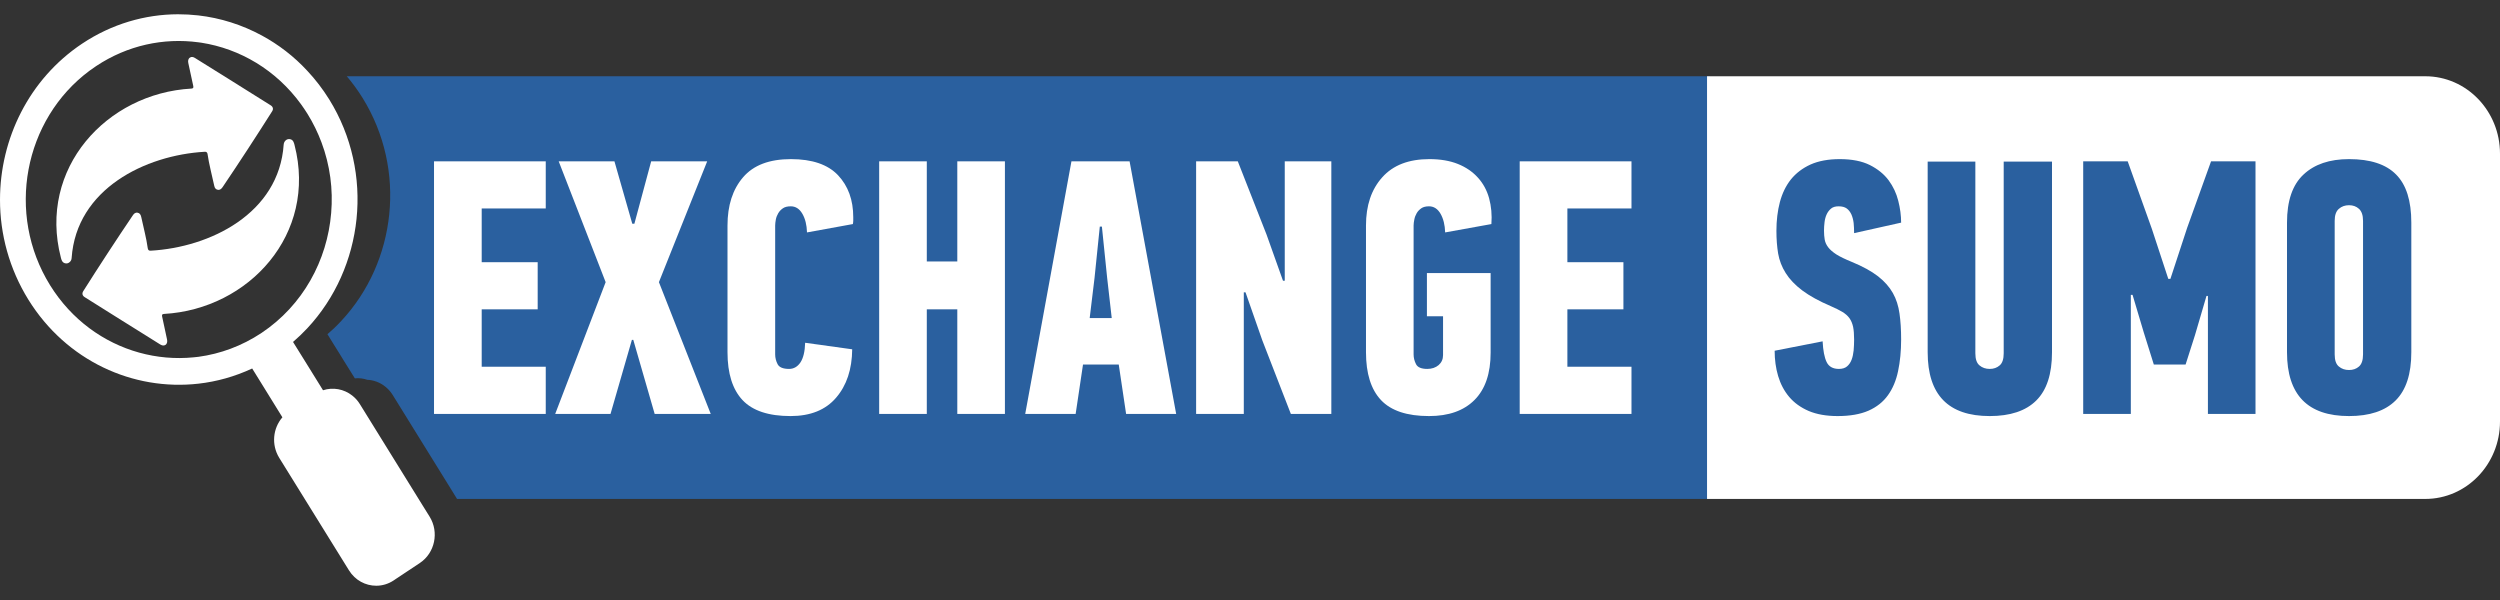 <svg width="150" height="36" viewBox="0 0 150 36" fill="none" xmlns="http://www.w3.org/2000/svg">
<rect x="0" y="0" width="150" height="36" fill="#333333" stroke="none"/>
<path fill-rule="evenodd" clip-rule="evenodd" d="M27.422 29.936H102.599V4.576H20.807C21.153 4.982 21.468 5.415 21.758 5.881C24.429 10.194 23.773 15.729 20.475 19.257C20.217 19.538 19.939 19.801 19.647 20.053L20.022 20.66L20.349 21.184L20.606 21.602L21.291 22.702C21.543 22.673 21.798 22.705 22.038 22.788C22.419 22.805 22.791 22.94 23.101 23.186C23.272 23.318 23.427 23.487 23.553 23.684L27.095 29.403L27.422 29.936Z" fill="#2A609F"/>
<path fill-rule="evenodd" clip-rule="evenodd" d="M91.182 9.678H97.889V12.508H94.043V15.732H97.405V18.561H94.043V22.003H97.889V24.835H91.182V9.678ZM26.041 9.678H32.745V12.508H28.902V15.732H32.261V18.561H28.902V22.003H32.745V24.835H26.041V9.678ZM33.521 9.678H36.866L37.937 13.424H38.063L39.071 9.678H42.432L39.535 16.929L42.644 24.835H39.28L37.997 20.391H37.914L36.631 24.835H33.312L36.339 16.929L33.521 9.678ZM43.65 13.53C43.65 12.324 43.962 11.359 44.586 10.635C45.21 9.907 46.167 9.547 47.455 9.547C48.73 9.547 49.672 9.87 50.282 10.514C50.892 11.162 51.195 12.001 51.195 13.029C51.195 13.103 51.195 13.172 51.195 13.238C51.195 13.304 51.187 13.37 51.172 13.444L48.42 13.945C48.406 13.495 48.314 13.12 48.14 12.823C47.968 12.528 47.736 12.379 47.447 12.379C47.252 12.379 47.094 12.416 46.977 12.496C46.86 12.576 46.765 12.674 46.696 12.791C46.628 12.906 46.576 13.034 46.55 13.172C46.525 13.309 46.51 13.43 46.51 13.53V21.264C46.51 21.468 46.559 21.662 46.656 21.851C46.754 22.04 46.986 22.135 47.346 22.135C47.624 22.135 47.853 22.003 48.028 21.743C48.2 21.482 48.294 21.087 48.309 20.566L51.132 20.958C51.121 22.164 50.797 23.131 50.164 23.864C49.537 24.598 48.624 24.964 47.435 24.964C46.115 24.964 45.156 24.646 44.554 24.008C43.953 23.369 43.65 22.41 43.65 21.133V13.53ZM52.75 9.678H55.608V15.686H57.438V9.678H60.295V24.835H57.438V18.561H55.608V24.835H52.75V9.678ZM64.287 9.678H67.775L70.57 24.835H67.566L67.125 21.874H64.98L64.539 24.835H61.513L64.287 9.678ZM66.429 16.668L66.114 13.596H65.988L65.673 16.668L65.381 19.085H66.704L66.429 16.668ZM71.767 9.678H74.267L75.994 14.077L76.979 16.843H77.085V9.678H79.88V24.835H77.451L75.736 20.414L74.731 17.539H74.628V24.835H71.767V9.678ZM81.959 13.53C81.959 12.324 82.285 11.359 82.938 10.635C83.588 9.907 84.53 9.547 85.761 9.547C86.42 9.547 86.993 9.644 87.477 9.839C87.958 10.033 88.359 10.308 88.674 10.658C88.989 11.004 89.215 11.419 89.347 11.898C89.478 12.379 89.524 12.894 89.484 13.444L86.709 13.945C86.695 13.495 86.603 13.12 86.431 12.823C86.26 12.528 86.028 12.379 85.741 12.379C85.552 12.379 85.395 12.416 85.28 12.496C85.166 12.576 85.068 12.674 85.002 12.791C84.934 12.906 84.885 13.034 84.859 13.172C84.831 13.309 84.816 13.43 84.816 13.53V21.264C84.816 21.468 84.865 21.662 84.962 21.851C85.057 22.04 85.283 22.135 85.638 22.135C85.91 22.135 86.136 22.058 86.317 21.906C86.492 21.754 86.583 21.554 86.583 21.307V18.976H85.615V16.385H89.438V21.153C89.438 22.404 89.118 23.349 88.473 23.996C87.829 24.643 86.921 24.964 85.741 24.964C84.424 24.964 83.465 24.646 82.863 24.008C82.259 23.369 81.959 22.41 81.959 21.133V13.53Z" fill="white"/>
<path fill-rule="evenodd" clip-rule="evenodd" d="M16.242 6.32C14.733 5.366 13.218 4.43 11.704 3.482C11.603 3.416 11.497 3.39 11.4 3.453C11.288 3.525 11.271 3.651 11.297 3.777C11.391 4.238 11.497 4.696 11.595 5.157C11.615 5.254 11.6 5.309 11.486 5.315C6.392 5.598 2.271 10.111 3.651 15.452C3.685 15.592 3.726 15.738 3.886 15.792C3.998 15.83 4.112 15.795 4.189 15.718C4.252 15.661 4.293 15.578 4.298 15.48C4.585 11.337 8.717 9.309 12.288 9.106C12.379 9.1 12.442 9.143 12.454 9.249C12.54 9.853 12.723 10.532 12.852 11.136C12.88 11.285 12.946 11.365 13.069 11.388C13.201 11.411 13.287 11.328 13.356 11.228C14.364 9.736 15.363 8.201 16.328 6.678C16.417 6.54 16.38 6.406 16.242 6.32ZM5.08 17.828C6.589 18.785 8.107 19.721 9.616 20.669C9.722 20.732 9.825 20.758 9.925 20.695C10.034 20.623 10.048 20.494 10.023 20.371C9.928 19.913 9.822 19.452 9.728 18.994C9.708 18.897 9.722 18.842 9.839 18.836C14.931 18.55 19.054 14.037 17.671 8.696C17.637 8.559 17.594 8.407 17.439 8.359C17.325 8.321 17.213 8.353 17.133 8.43C17.073 8.487 17.03 8.57 17.021 8.671C16.741 12.814 12.605 14.842 9.035 15.042C8.94 15.048 8.883 15.005 8.866 14.899C8.786 14.295 8.599 13.616 8.473 13.012C8.439 12.863 8.376 12.786 8.256 12.763C8.118 12.737 8.035 12.82 7.967 12.923C6.959 14.415 5.956 15.95 4.994 17.471C4.908 17.611 4.943 17.742 5.08 17.828Z" fill="white"/>
<path fill-rule="evenodd" clip-rule="evenodd" d="M25.228 30.116L21.591 24.245C21.465 24.039 21.305 23.867 21.13 23.73C20.635 23.341 19.979 23.22 19.381 23.415L18.57 22.106L18.304 21.677L17.969 21.139L17.582 20.517C17.883 20.256 18.169 19.985 18.436 19.698C21.82 16.076 22.496 10.392 19.753 5.964C19.363 5.34 18.925 4.767 18.441 4.252C17.637 3.381 16.712 2.674 15.715 2.133C14.521 1.486 13.227 1.076 11.895 0.924C11.492 0.879 11.085 0.856 10.675 0.856C8.705 0.862 6.712 1.431 4.931 2.617C1.738 4.745 0 8.33 0 11.992C0 14.045 0.553 16.122 1.701 17.977C3.978 21.651 7.989 23.467 11.91 23.02C13.004 22.897 14.092 22.593 15.131 22.109L15.552 22.788L16.944 25.039C16.374 25.695 16.271 26.685 16.752 27.467L20.939 34.222C21.311 34.821 21.935 35.144 22.574 35.144C22.931 35.144 23.295 35.041 23.619 34.826L23.753 34.735L25.194 33.778C26.093 33.177 26.356 31.934 25.778 31.001L25.228 30.116ZM3.004 17.112C0.349 12.831 1.426 7.176 5.372 4.243C5.501 4.149 5.633 4.057 5.767 3.966C7.657 2.709 9.828 2.262 11.895 2.537C11.958 2.545 12.018 2.554 12.079 2.562C14.395 2.923 16.566 4.195 18.061 6.254C18.187 6.431 18.313 6.612 18.43 6.801C18.439 6.812 18.444 6.821 18.45 6.832C18.791 7.382 19.069 7.955 19.289 8.542C19.805 9.913 19.991 11.365 19.87 12.783C19.636 15.62 18.178 18.318 15.687 19.979C14.504 20.763 13.218 21.23 11.912 21.408C11.815 21.422 11.721 21.431 11.623 21.439C9.413 21.66 7.179 21.044 5.363 19.692C4.453 19.014 3.648 18.149 3.004 17.112Z" fill="white"/>
<path fill-rule="evenodd" clip-rule="evenodd" d="M145.518 4.576H102.422V29.936H145.518C147.993 29.936 150 27.857 150 25.291V9.223C150 6.655 147.993 4.576 145.518 4.576Z" fill="white"/>
<path fill-rule="evenodd" clip-rule="evenodd" d="M109.483 14.38C109.512 14.541 109.581 14.693 109.692 14.838C109.804 14.985 109.967 15.125 110.182 15.265C110.4 15.403 110.703 15.549 111.095 15.709C111.765 15.984 112.292 16.276 112.685 16.58C113.074 16.886 113.369 17.221 113.572 17.582C113.776 17.945 113.907 18.355 113.97 18.813C114.036 19.268 114.068 19.79 114.068 20.371C114.068 21.067 114.005 21.7 113.885 22.267C113.767 22.831 113.564 23.315 113.277 23.713C112.991 24.114 112.602 24.423 112.109 24.641C111.619 24.855 111.004 24.964 110.259 24.964C109.589 24.964 109.011 24.864 108.527 24.661C108.046 24.454 107.653 24.171 107.35 23.813C107.049 23.455 106.829 23.037 106.688 22.562C106.548 22.089 106.479 21.582 106.479 21.044L109.357 20.48C109.386 21.032 109.463 21.445 109.598 21.723C109.729 21.997 109.976 22.135 110.334 22.135C110.543 22.135 110.706 22.083 110.823 21.983C110.941 21.883 111.032 21.751 111.093 21.591C111.156 21.43 111.196 21.244 111.219 21.024C111.236 20.806 111.247 20.591 111.247 20.374C111.247 20.07 111.227 19.815 111.187 19.612C111.141 19.409 111.072 19.237 110.967 19.091C110.861 18.945 110.717 18.819 110.534 18.71C110.354 18.601 110.128 18.49 109.861 18.375C109.148 18.069 108.573 17.754 108.137 17.427C107.705 17.101 107.373 16.754 107.141 16.382C106.909 16.015 106.76 15.623 106.688 15.211C106.62 14.798 106.585 14.343 106.585 13.851C106.585 13.229 106.654 12.651 106.794 12.121C106.935 11.594 107.155 11.142 107.456 10.764C107.759 10.389 108.149 10.091 108.633 9.87C109.117 9.655 109.701 9.547 110.385 9.547C111.115 9.547 111.72 9.667 112.195 9.905C112.67 10.145 113.045 10.451 113.318 10.818C113.592 11.19 113.784 11.6 113.896 12.049C114.011 12.499 114.068 12.937 114.068 13.358L111.247 13.988C111.247 13.77 111.236 13.567 111.219 13.381C111.196 13.189 111.15 13.02 111.084 12.866C111.012 12.714 110.921 12.594 110.803 12.508C110.686 12.422 110.523 12.379 110.314 12.379C110.119 12.379 109.967 12.425 109.858 12.519C109.747 12.614 109.661 12.728 109.598 12.866C109.535 13.003 109.492 13.161 109.472 13.335C109.452 13.51 109.44 13.676 109.44 13.836C109.44 14.04 109.455 14.22 109.483 14.38ZM144.679 21.133C144.679 22.439 144.367 23.404 143.734 24.031C143.107 24.655 142.174 24.964 140.942 24.964C138.46 24.964 137.22 23.69 137.22 21.133V13.358C137.22 12.049 137.549 11.087 138.211 10.472C138.869 9.853 139.78 9.547 140.942 9.547C142.217 9.547 143.159 9.853 143.766 10.472C144.379 11.087 144.679 12.049 144.679 13.358V21.133ZM140.942 12.313C140.702 12.313 140.499 12.384 140.333 12.53C140.164 12.674 140.081 12.914 140.081 13.249V21.264C140.081 21.614 140.164 21.854 140.333 21.992C140.499 22.132 140.702 22.201 140.942 22.201C141.18 22.201 141.378 22.132 141.538 21.992C141.698 21.854 141.782 21.614 141.782 21.264V13.249C141.782 12.914 141.698 12.674 141.538 12.53C141.378 12.384 141.18 12.313 140.942 12.313ZM135.33 24.835H132.475V17.756H132.389L131.699 20.108L131.135 21.874H129.23L128.623 19.936L127.953 17.691H127.85V24.835H124.992V9.678H127.661L129.11 13.727L130.098 16.734H130.224L131.232 13.662L132.664 9.678H135.33V24.835ZM123.12 21.133C123.12 22.439 122.807 23.404 122.175 24.031C121.547 24.655 120.614 24.964 119.383 24.964C116.9 24.964 115.66 23.69 115.66 21.133V9.698H118.521V21.198C118.521 21.548 118.604 21.788 118.773 21.926C118.939 22.066 119.142 22.135 119.383 22.135C119.62 22.135 119.818 22.066 119.978 21.926C120.141 21.788 120.222 21.548 120.222 21.198V9.698H123.12V21.133Z" fill="#2A609F"/>
</svg>
